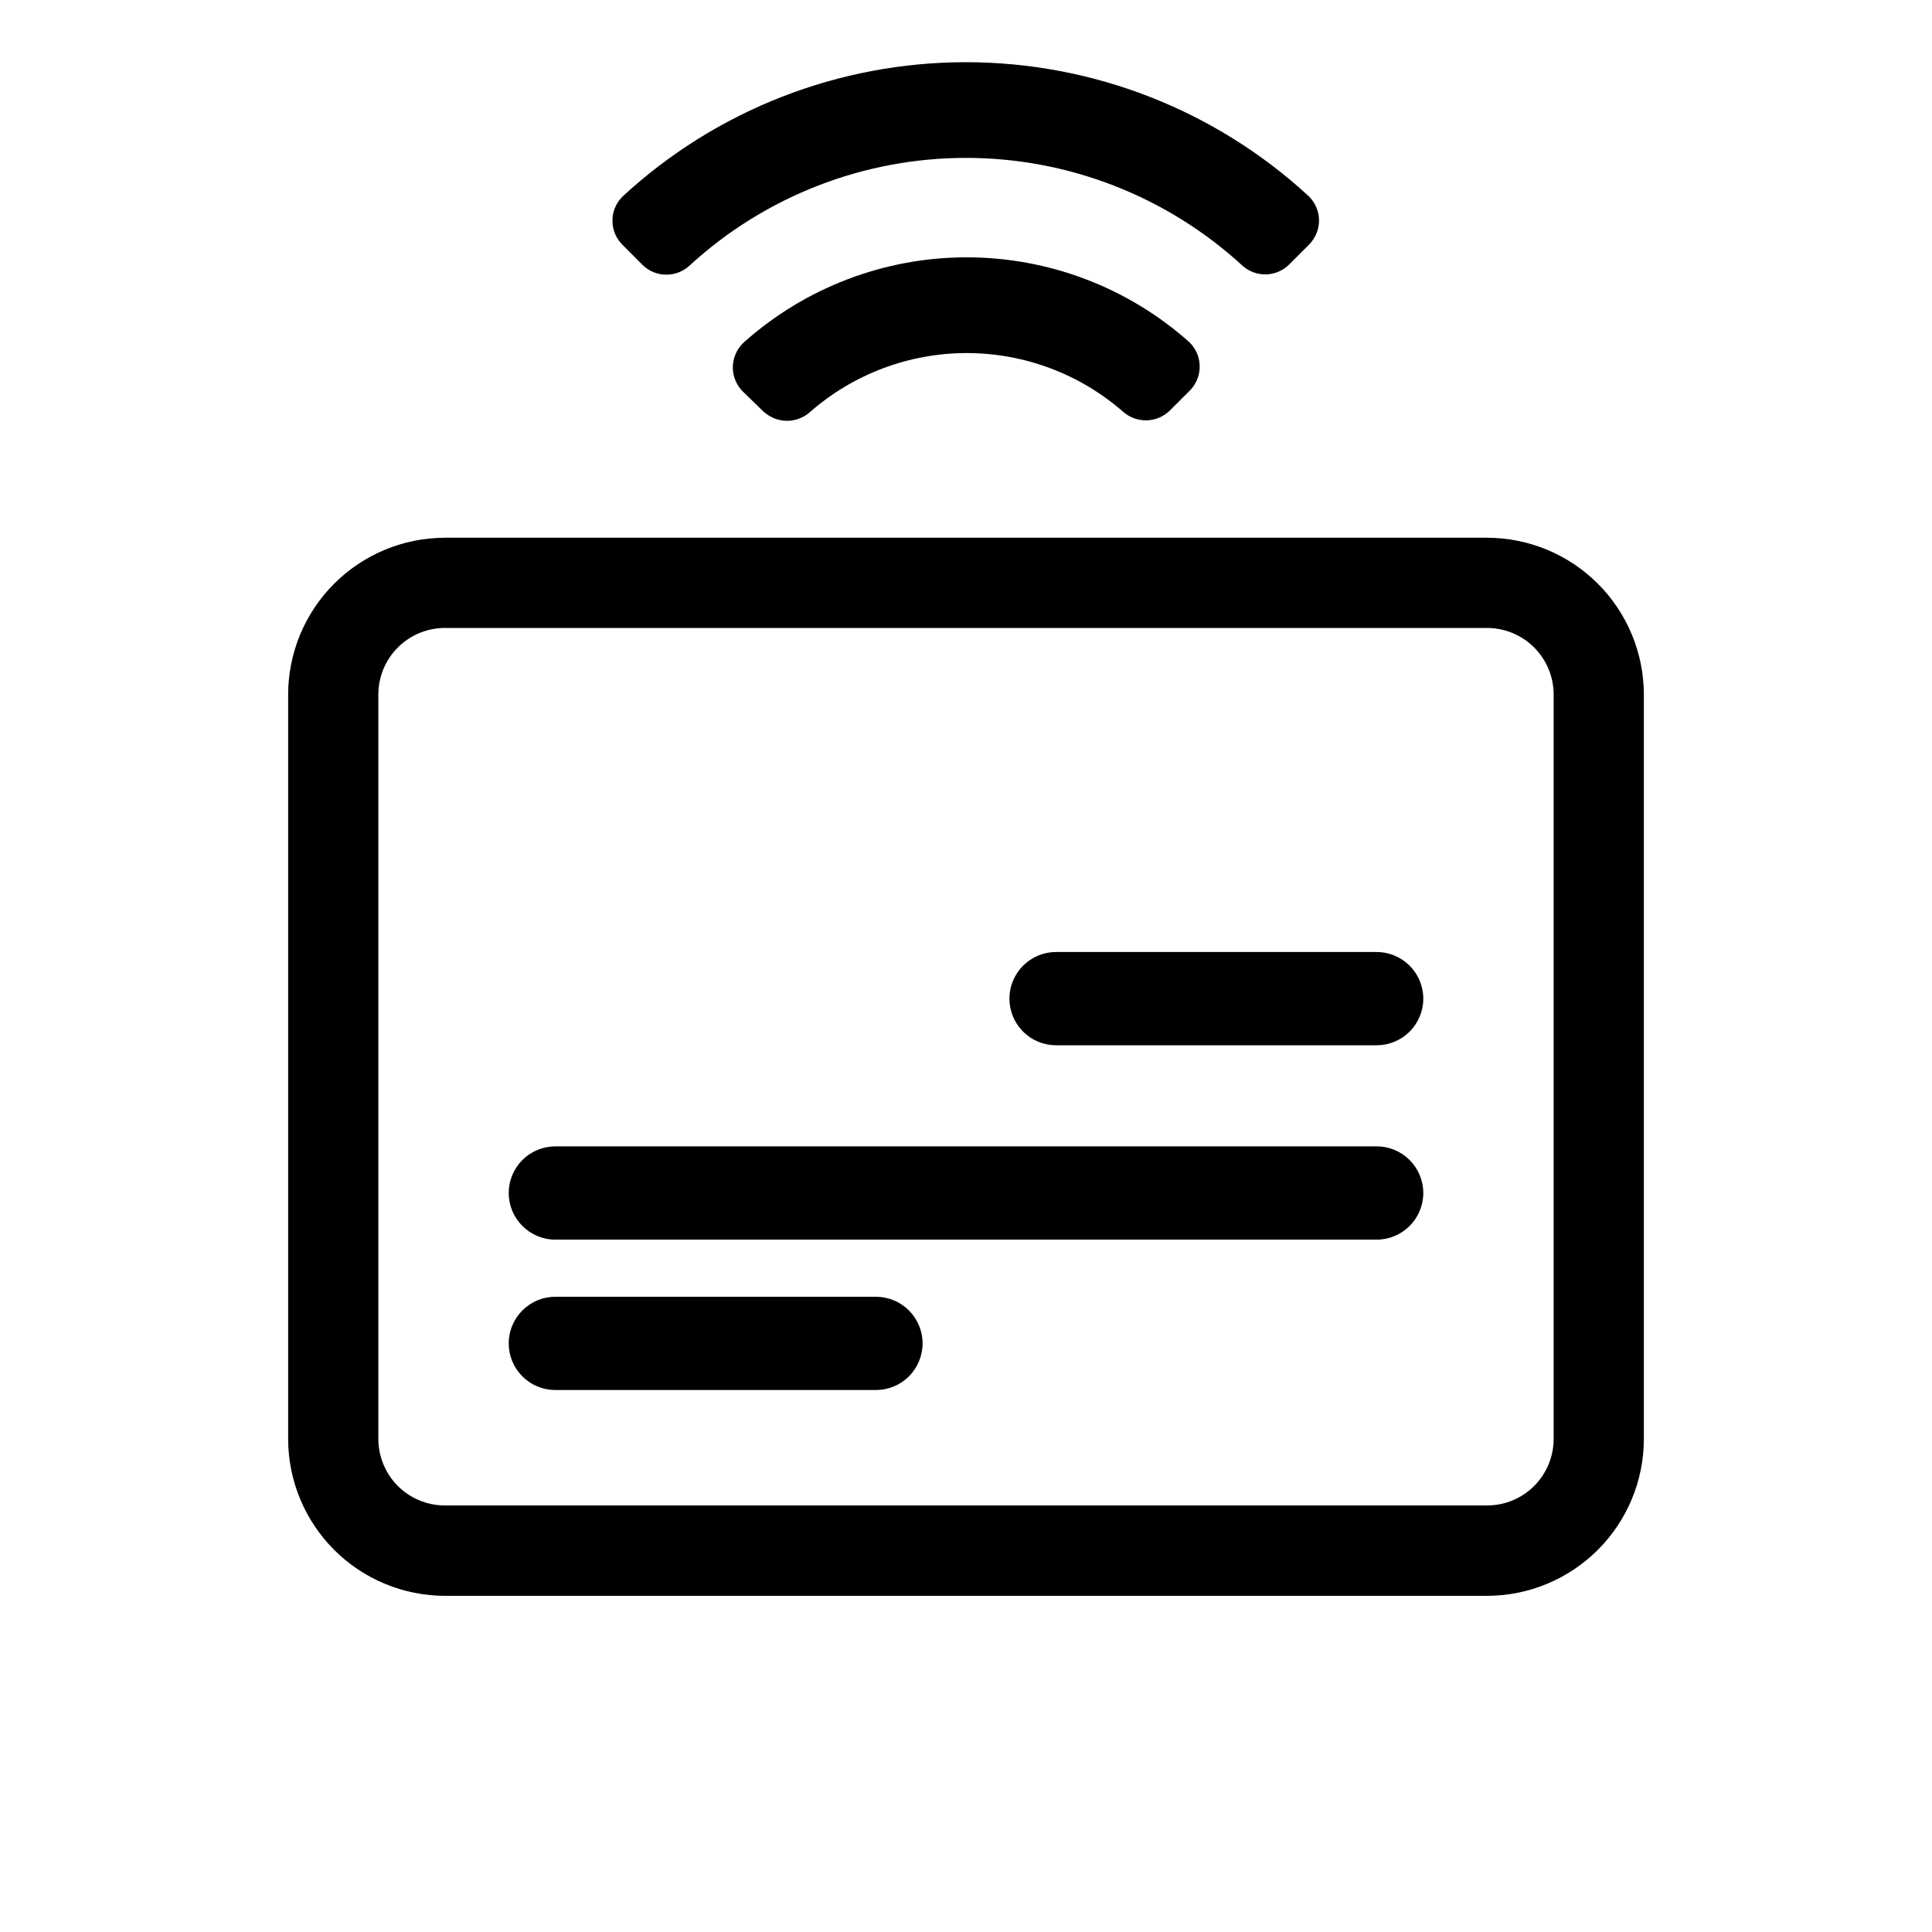 <svg width="36" height="36" viewBox="0 0 36 36" fill="none" xmlns="http://www.w3.org/2000/svg">
<path d="M27.709 10.02H8.291C7.516 10.021 6.774 10.329 6.226 10.877C5.678 11.425 5.37 12.168 5.369 12.942V26.814C5.37 27.588 5.678 28.331 6.226 28.879C6.774 29.427 7.516 29.735 8.291 29.736H27.709C28.484 29.735 29.226 29.427 29.774 28.879C30.322 28.331 30.63 27.588 30.631 26.814V12.942C30.63 12.168 30.322 11.425 29.774 10.877C29.226 10.329 28.484 10.021 27.709 10.02ZM28.95 26.811C28.95 27.14 28.819 27.456 28.587 27.689C28.354 27.922 28.038 28.052 27.709 28.052H8.291C7.962 28.052 7.646 27.922 7.413 27.689C7.181 27.456 7.05 27.14 7.05 26.811V12.942C7.05 12.613 7.181 12.297 7.413 12.065C7.646 11.832 7.962 11.701 8.291 11.701H27.709C28.038 11.701 28.354 11.832 28.587 12.065C28.819 12.297 28.95 12.613 28.95 12.942V26.811Z" fill="black"/>
<path d="M25.652 21.361H10.348C10.117 21.361 9.897 21.452 9.734 21.615C9.571 21.778 9.479 21.999 9.479 22.23C9.479 22.46 9.571 22.681 9.734 22.844C9.897 23.007 10.117 23.099 10.348 23.099H25.652C25.882 23.099 26.103 23.007 26.266 22.844C26.429 22.681 26.521 22.46 26.521 22.23C26.521 21.999 26.429 21.778 26.266 21.615C26.103 21.452 25.882 21.361 25.652 21.361Z" fill="black"/>
<path d="M16.322 24.163H10.348C10.117 24.163 9.897 24.255 9.734 24.418C9.571 24.581 9.479 24.802 9.479 25.032C9.479 25.263 9.571 25.484 9.734 25.647C9.897 25.81 10.117 25.901 10.348 25.901H16.322C16.552 25.901 16.773 25.81 16.936 25.647C17.099 25.484 17.191 25.263 17.191 25.032C17.191 24.802 17.099 24.581 16.936 24.418C16.773 24.255 16.552 24.163 16.322 24.163Z" fill="black"/>
<path d="M25.652 17.739H19.678C19.448 17.739 19.227 17.831 19.064 17.994C18.901 18.157 18.809 18.378 18.809 18.608C18.809 18.839 18.901 19.06 19.064 19.223C19.227 19.386 19.448 19.477 19.678 19.477H25.652C25.882 19.477 26.103 19.386 26.266 19.223C26.429 19.06 26.521 18.839 26.521 18.608C26.521 18.378 26.429 18.157 26.266 17.994C26.103 17.831 25.882 17.739 25.652 17.739Z" fill="black"/>
<path d="M11.978 4.942C12.096 5.055 12.253 5.118 12.417 5.118C12.58 5.118 12.738 5.055 12.856 4.942C14.26 3.656 16.095 2.942 17.999 2.942C19.903 2.942 21.738 3.656 23.142 4.942C23.249 5.042 23.388 5.102 23.535 5.112C23.681 5.121 23.827 5.079 23.946 4.993C23.971 4.975 23.995 4.955 24.017 4.933L24.389 4.561L24.405 4.544C24.52 4.422 24.582 4.26 24.578 4.092C24.573 3.925 24.502 3.766 24.381 3.651C22.64 2.048 20.362 1.159 17.996 1.159C15.631 1.159 13.352 2.048 11.612 3.651L11.592 3.67C11.534 3.73 11.488 3.8 11.457 3.877C11.426 3.954 11.411 4.036 11.412 4.119C11.413 4.202 11.43 4.284 11.462 4.361C11.495 4.437 11.542 4.506 11.602 4.564L11.978 4.942Z" fill="black"/>
<path d="M13.862 6.378L13.834 6.406C13.776 6.465 13.73 6.536 13.7 6.613C13.669 6.69 13.654 6.773 13.655 6.856C13.656 6.939 13.674 7.021 13.707 7.097C13.74 7.174 13.788 7.243 13.848 7.301L14.22 7.663C14.234 7.677 14.249 7.689 14.265 7.7C14.383 7.795 14.531 7.845 14.683 7.841C14.834 7.837 14.98 7.779 15.093 7.678C15.899 6.971 16.936 6.58 18.009 6.579C19.082 6.578 20.119 6.966 20.927 7.672C21.036 7.768 21.174 7.824 21.319 7.832C21.464 7.839 21.608 7.797 21.725 7.711C21.75 7.694 21.772 7.675 21.794 7.654L22.166 7.282C22.175 7.275 22.183 7.266 22.19 7.257C22.302 7.134 22.361 6.971 22.354 6.804C22.347 6.637 22.274 6.479 22.151 6.366C21.008 5.352 19.532 4.793 18.004 4.795C16.476 4.797 15.002 5.361 13.862 6.378Z" fill="black"/>
</svg>
